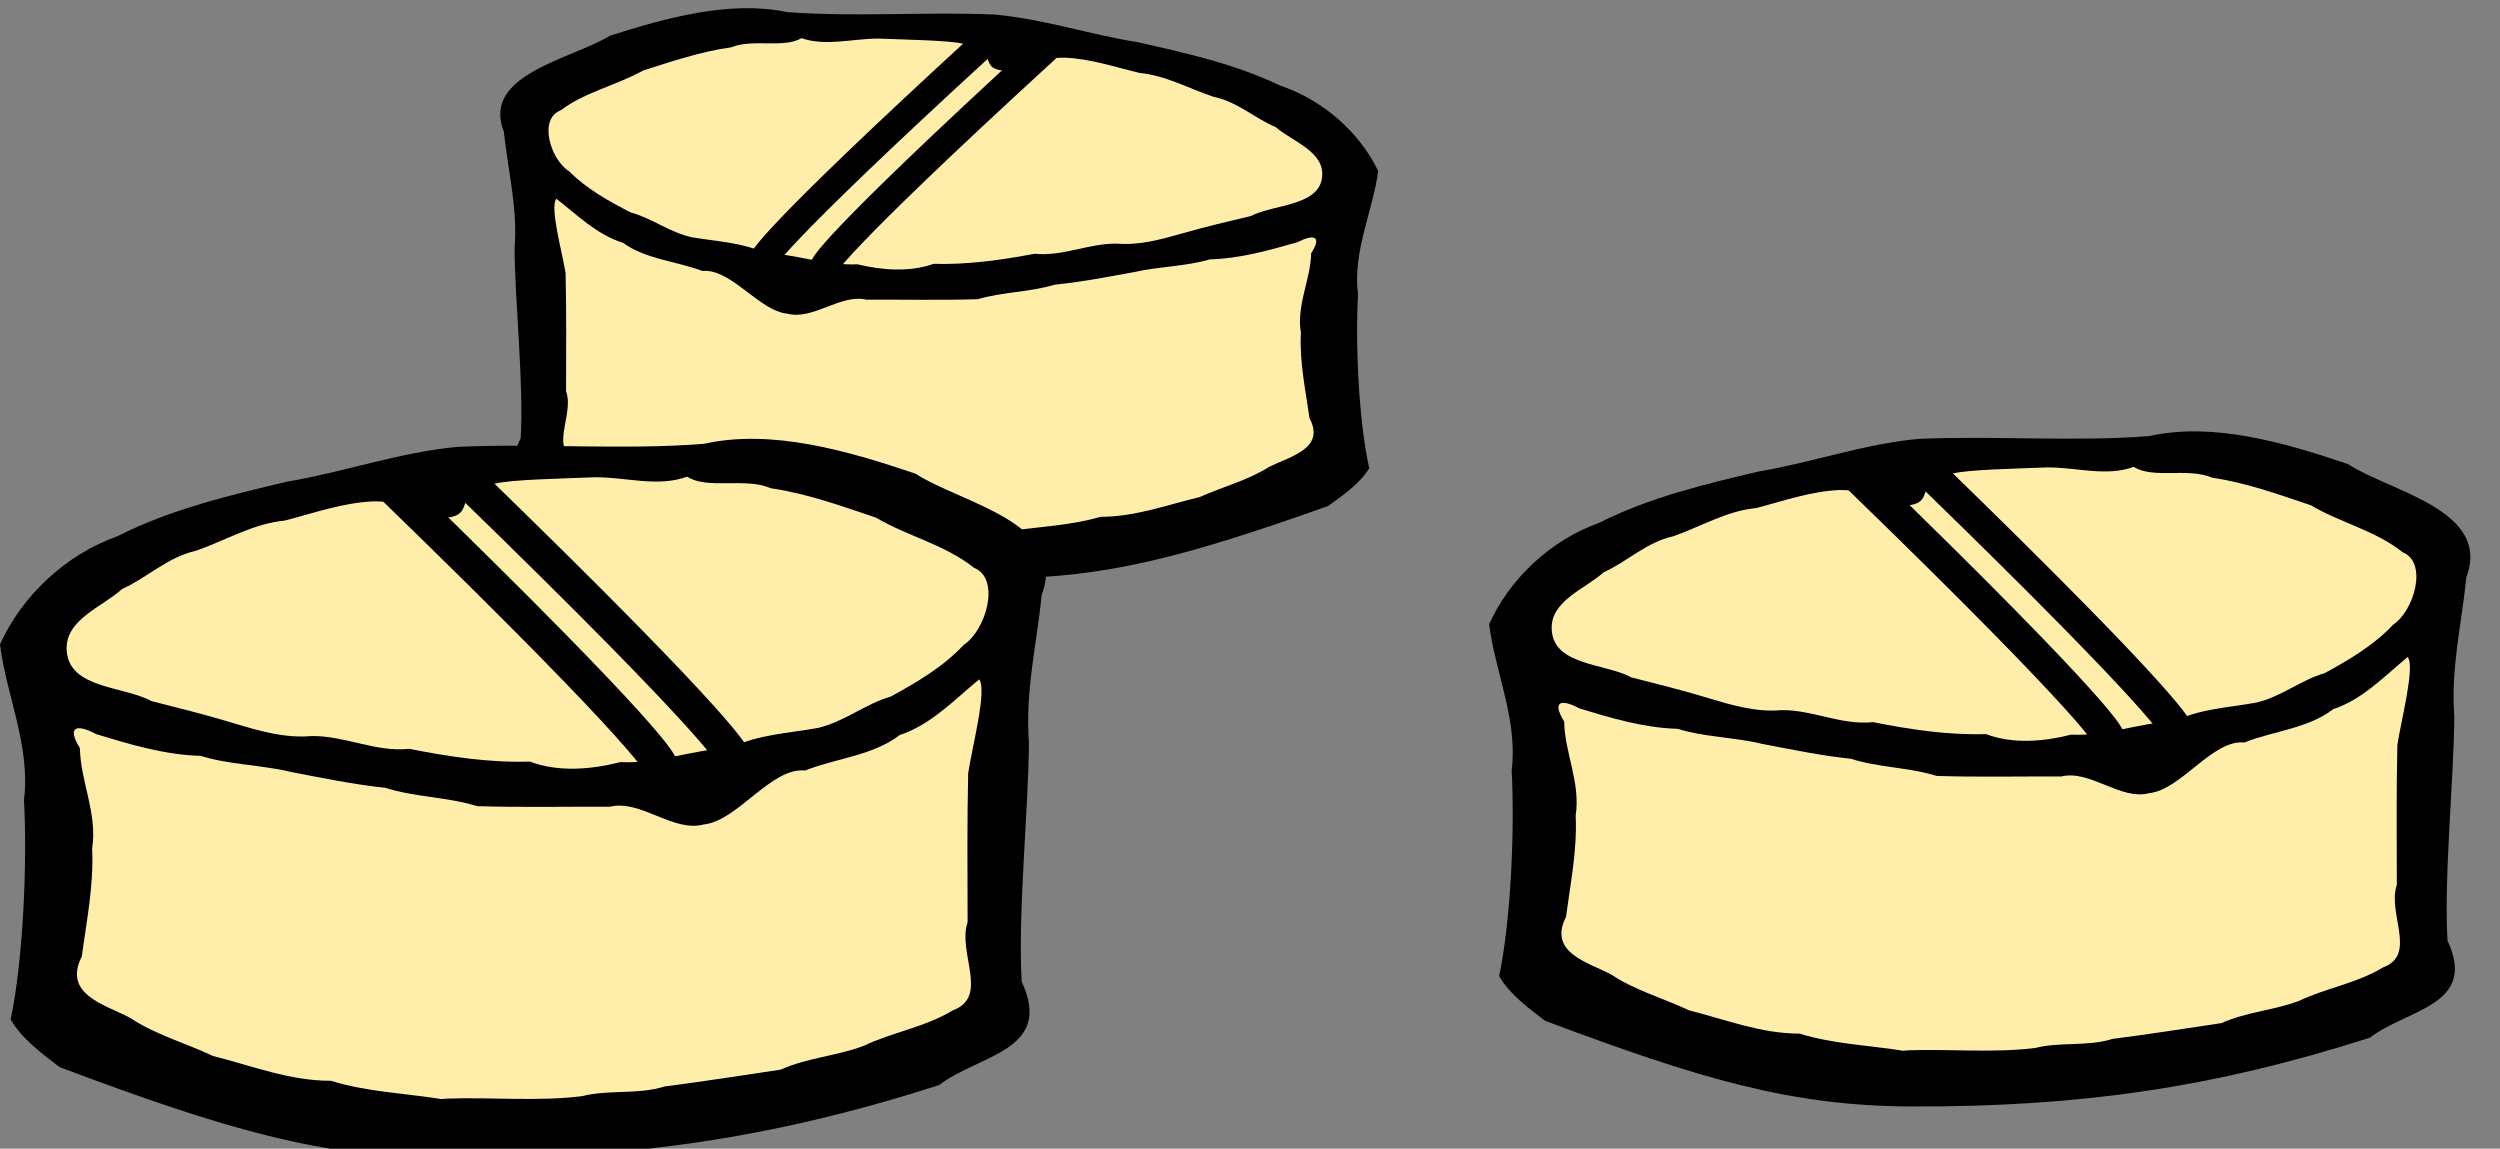 <?xml version="1.0"?><svg width="111" height="51" xmlns="http://www.w3.org/2000/svg">
 <rect width="100%" height="100%" fill="#808080" stroke="none"/>
 <g>
  <title>Layer 1</title>
  <g id="svg_1">
   <path fill="#000000" d="m105.229,46.07c1.654,-1.277 4.788,-1.417 3.44,-4.311c-0.163,-2.856 0.283,-7.124 0.302,-9.955c-0.163,-2.14 0.334,-4.136 0.533,-6.161c1.124,-3.003 -3.345,-3.798 -5.256,-5.038c-2.781,-0.942 -5.98,-1.88 -8.812,-1.244c-3.374,0.266 -6.864,-0.027 -10.282,0.128c-2.424,0.229 -4.712,1.052 -7.072,1.446c-2.402,0.569 -4.846,1.147 -7.067,2.273c-2.186,0.779 -3.99,2.498 -4.897,4.505c0.261,2.122 1.28,4.243 1,6.487c0.138,2.572 -0.026,6.618 -0.555,9.139c0.459,0.796 1.256,1.385 2.039,1.984c6.875,2.581 10.925,3.788 16.276,3.804c7.41,0.022 13.363,-0.817 20.352,-3.057z" id="path2307"/>
   <path fill="#ffeeaa" d="m84.751,46.632c1.867,-0.062 3.764,0.128 5.612,-0.102c1.127,-0.285 2.317,-0.051 3.436,-0.403c1.619,-0.207 3.212,-0.459 4.833,-0.701c1.109,-0.497 2.324,-0.566 3.439,-0.984c1.22,-0.582 2.558,-0.775 3.741,-1.491c1.524,-0.562 0.173,-2.401 0.607,-3.662c-0.005,-2.07 -0.023,-4.141 0.024,-6.211c0.167,-1.104 0.796,-3.474 0.459,-3.907c-1.052,0.866 -2.014,1.892 -3.305,2.315c-1.14,0.872 -2.635,0.959 -3.945,1.481c-1.419,-0.144 -2.809,2.105 -4.223,2.248c-1.281,0.341 -2.622,-1.053 -3.91,-0.739c-1.841,-0.009 -3.683,0.034 -5.524,-0.024c-1.244,-0.387 -2.59,-0.367 -3.82,-0.763c-1.324,-0.138 -2.618,-0.408 -3.93,-0.66c-1.228,-0.299 -2.572,-0.297 -3.768,-0.67c-1.515,-0.045 -2.944,-0.479 -4.348,-0.904c-0.79,-0.425 -1.251,-0.348 -0.68,0.581c0.024,1.401 0.737,2.712 0.51,4.184c0.075,1.528 -0.238,3.042 -0.428,4.487c-0.802,1.589 0.952,2.007 1.992,2.553c1.066,0.713 2.316,1.053 3.468,1.598c1.621,0.41 3.215,1.04 4.909,1.034c1.506,0.466 3.06,0.515 4.599,0.76l0.255,-0.019l0,0z" id="path2279"/>
   <path fill="#ffeeaa" d="m88.186,32.597c1.198,0.451 2.571,0.327 3.774,0.021c1.578,0.077 3.022,-0.532 4.603,-0.6c1.127,-0.555 2.405,-0.602 3.599,-0.82c1.107,-0.247 1.985,-1.004 3.051,-1.309c1.086,-0.593 2.192,-1.243 3.045,-2.156c0.922,-0.605 1.553,-2.757 0.423,-3.211c-1.201,-0.961 -2.755,-1.306 -4.086,-2.09c-1.43,-0.481 -2.878,-1.005 -4.371,-1.22c-1.069,-0.467 -2.628,0.067 -3.486,-0.483c-1.224,0.449 -2.558,0.014 -3.84,0.024c-1.492,0.06 -3.477,0.093 -4.195,0.271c-1.791,0.444 -0.787,1.22 -1.889,1.402c-1.572,-0.17 -1.601,-0.666 -3.135,-0.67c-1.284,0.055 -2.48,0.486 -3.719,0.804c-1.285,0.119 -2.456,0.827 -3.669,1.251c-1.19,0.261 -2.038,1.125 -3.093,1.6c-0.798,0.738 -2.422,1.273 -2.297,2.6c0.132,1.551 2.382,1.439 3.536,2.066c1.149,0.294 2.237,0.559 3.404,0.915c1.03,0.309 2.133,0.641 3.243,0.538c1.403,-0.022 2.665,0.681 4.082,0.533c1.647,0.326 3.299,0.581 5.021,0.531l0,0z" id="path2301"/>
   <path fill="none" fill-rule="evenodd" stroke="#000000" stroke-width="1.419" stroke-miterlimit="4" id="path2309" d="m85.595,20.926c11.048,10.723 11.048,11.481 11.048,11.481"/>
   <path fill="none" fill-rule="evenodd" stroke="#000000" stroke-width="1.419" stroke-miterlimit="4" d="m82.563,21.251c11.048,10.723 11.048,11.481 11.048,11.481" id="path3280"/>
   <path fill="#000000" id="path3282" d="m26.195,23.098c-1.48,-1.079 -4.285,-1.197 -3.078,-3.641c0.146,-2.412 -0.254,-6.018 -0.27,-8.409c0.146,-1.808 -0.299,-3.494 -0.477,-5.204c-1.006,-2.537 2.993,-3.208 4.703,-4.255c2.488,-0.795 5.35,-1.588 7.884,-1.051c3.019,0.225 6.142,-0.023 9.2,0.108c2.169,0.193 4.216,0.888 6.328,1.221c2.15,0.481 4.336,0.969 6.324,1.92c1.956,0.658 3.57,2.11 4.382,3.805c-0.233,1.793 -1.145,3.584 -0.894,5.479c-0.123,2.172 0.023,5.59 0.497,7.719c-0.411,0.672 -1.124,1.17 -1.825,1.676c-6.151,2.18 -9.775,3.2 -14.564,3.213c-6.63,0.018 -11.957,-0.69 -18.211,-2.583z"/>
   <path fill="#ffeeaa" id="path3284" d="m44.519,23.572c-1.67,-0.052 -3.368,0.108 -5.021,-0.086c-1.009,-0.241 -2.073,-0.043 -3.074,-0.341c-1.448,-0.175 -2.874,-0.388 -4.324,-0.592c-0.993,-0.42 -2.079,-0.478 -3.077,-0.831c-1.092,-0.492 -2.288,-0.654 -3.347,-1.259c-1.364,-0.475 -0.155,-2.028 -0.543,-3.093c0.004,-1.749 0.021,-3.498 -0.021,-5.246c-0.149,-0.933 -0.712,-2.934 -0.41,-3.3c0.941,0.732 1.802,1.598 2.957,1.956c1.02,0.737 2.358,0.81 3.53,1.251c1.27,-0.121 2.514,1.778 3.779,1.899c1.147,0.288 2.346,-0.889 3.499,-0.625c1.647,-0.008 3.295,0.029 4.943,-0.02c1.113,-0.327 2.317,-0.31 3.418,-0.645c1.185,-0.117 2.342,-0.344 3.517,-0.557c1.098,-0.252 2.301,-0.251 3.371,-0.566c1.355,-0.038 2.635,-0.404 3.89,-0.764c0.707,-0.359 1.119,-0.294 0.609,0.491c-0.022,1.184 -0.66,2.291 -0.456,3.534c-0.067,1.291 0.213,2.57 0.383,3.79c0.718,1.343 -0.852,1.696 -1.782,2.156c-0.954,0.602 -2.072,0.889 -3.103,1.349c-1.451,0.347 -2.877,0.879 -4.392,0.873c-1.347,0.394 -2.738,0.435 -4.115,0.642l-0.228,-0.016l0,0z"/>
   <path fill="#ffeeaa" id="path3286" d="m41.446,11.717c-1.072,0.381 -2.301,0.276 -3.377,0.018c-1.412,0.065 -2.704,-0.45 -4.119,-0.507c-1.009,-0.469 -2.152,-0.508 -3.221,-0.692c-0.991,-0.209 -1.776,-0.848 -2.73,-1.105c-0.972,-0.501 -1.961,-1.05 -2.724,-1.821c-0.825,-0.511 -1.39,-2.329 -0.379,-2.712c1.075,-0.812 2.465,-1.103 3.656,-1.765c1.28,-0.407 2.575,-0.849 3.911,-1.031c0.956,-0.395 2.352,0.057 3.119,-0.408c1.095,0.38 2.288,0.012 3.436,0.02c1.335,0.051 3.111,0.079 3.754,0.229c1.602,0.375 0.704,1.031 1.691,1.184c1.406,-0.144 1.432,-0.563 2.805,-0.566c1.149,0.046 2.219,0.41 3.328,0.679c1.15,0.101 2.198,0.698 3.283,1.057c1.065,0.221 1.823,0.95 2.768,1.351c0.714,0.624 2.167,1.075 2.056,2.197c-0.118,1.31 -2.131,1.216 -3.164,1.745c-1.028,0.249 -2.002,0.472 -3.046,0.773c-0.922,0.261 -1.908,0.541 -2.901,0.454c-1.255,-0.018 -2.384,0.575 -3.653,0.45c-1.474,0.275 -2.952,0.491 -4.492,0.448l0,0z"/>
   <path fill="none" fill-rule="evenodd" stroke="#000000" stroke-width="1.234" stroke-miterlimit="4" d="m43.763,1.858c-9.885,9.057 -9.885,9.698 -9.885,9.698" id="path3288"/>
   <path fill="none" fill-rule="evenodd" stroke="#000000" stroke-width="1.234" stroke-miterlimit="4" id="path3290" d="m46.477,2.133c-9.885,9.057 -9.885,9.698 -9.885,9.698"/>
   <path fill="#000000" d="m41.695,48.178c1.764,-1.361 5.105,-1.511 3.667,-4.595c-0.174,-3.044 0.302,-7.595 0.322,-10.613c-0.174,-2.282 0.356,-4.41 0.569,-6.568c1.198,-3.202 -3.566,-4.049 -5.603,-5.37c-2.965,-1.004 -6.375,-2.005 -9.394,-1.326c-3.597,0.284 -7.317,-0.029 -10.961,0.136c-2.584,0.244 -5.023,1.121 -7.54,1.541c-2.561,0.607 -5.166,1.223 -7.534,2.423c-2.331,0.83 -4.253,2.663 -5.221,4.803c0.278,2.262 1.364,4.523 1.066,6.915c0.147,2.742 -0.028,7.055 -0.592,9.742c0.489,0.848 1.339,1.476 2.174,2.116c7.329,2.751 11.646,4.039 17.351,4.056c7.9,0.023 14.245,-0.871 21.696,-3.259z" id="path3292"/>
   <path fill="#ffeeaa" d="m19.865,48.777c1.99,-0.066 4.013,0.136 5.982,-0.108c1.202,-0.304 2.47,-0.055 3.662,-0.43c1.726,-0.221 3.424,-0.489 5.152,-0.747c1.183,-0.53 2.477,-0.604 3.666,-1.049c1.301,-0.621 2.727,-0.826 3.988,-1.589c1.625,-0.599 0.185,-2.56 0.647,-3.904c-0.005,-2.207 -0.025,-4.414 0.025,-6.621c0.178,-1.177 0.849,-3.703 0.489,-4.165c-1.122,0.923 -2.147,2.017 -3.523,2.468c-1.216,0.93 -2.809,1.023 -4.206,1.579c-1.513,-0.153 -2.995,2.244 -4.502,2.396c-1.366,0.363 -2.795,-1.123 -4.169,-0.788c-1.963,-0.01 -3.926,0.036 -5.889,-0.026c-1.327,-0.413 -2.761,-0.392 -4.072,-0.814c-1.412,-0.147 -2.791,-0.434 -4.19,-0.703c-1.309,-0.318 -2.742,-0.317 -4.017,-0.715c-1.615,-0.048 -3.139,-0.51 -4.635,-0.964c-0.842,-0.453 -1.334,-0.371 -0.725,0.62c0.026,1.494 0.786,2.891 0.543,4.46c0.08,1.629 -0.253,3.243 -0.457,4.783c-0.855,1.694 1.015,2.14 2.124,2.721c1.136,0.76 2.469,1.122 3.697,1.703c1.728,0.438 3.428,1.109 5.233,1.102c1.605,0.497 3.262,0.549 4.903,0.811l0.272,-0.021l0,0z" id="path3294"/>
   <path fill="#ffeeaa" d="m23.526,33.815c1.278,0.481 2.741,0.348 4.024,0.022c1.682,0.082 3.221,-0.567 4.907,-0.639c1.202,-0.592 2.563,-0.642 3.837,-0.874c1.18,-0.264 2.116,-1.07 3.252,-1.395c1.158,-0.632 2.337,-1.325 3.246,-2.298c0.983,-0.645 1.656,-2.939 0.451,-3.423c-1.28,-1.024 -2.937,-1.392 -4.356,-2.228c-1.524,-0.513 -3.068,-1.071 -4.66,-1.301c-1.139,-0.498 -2.802,0.072 -3.717,-0.515c-1.305,0.479 -2.727,0.015 -4.093,0.026c-1.591,0.064 -3.707,0.099 -4.472,0.289c-1.909,0.473 -0.839,1.301 -2.014,1.495c-1.675,-0.181 -1.707,-0.71 -3.342,-0.714c-1.369,0.058 -2.644,0.518 -3.965,0.857c-1.37,0.127 -2.619,0.881 -3.912,1.334c-1.269,0.279 -2.172,1.199 -3.298,1.705c-0.85,0.787 -2.582,1.357 -2.449,2.772c0.141,1.653 2.539,1.534 3.77,2.203c1.224,0.314 2.385,0.596 3.629,0.976c1.098,0.33 2.274,0.683 3.457,0.573c1.495,-0.023 2.841,0.726 4.352,0.568c1.756,0.347 3.517,0.62 5.352,0.566l0,0z" id="path3296"/>
   <path fill="none" fill-rule="evenodd" stroke="#000000" stroke-width="1.513" stroke-miterlimit="4" id="path3298" d="m20.765,21.373c11.777,11.431 11.777,12.239 11.777,12.239"/>
   <path fill="none" fill-rule="evenodd" stroke="#000000" stroke-width="1.513" stroke-miterlimit="4" d="m17.532,21.719c11.777,11.431 11.777,12.239 11.777,12.239" id="path3300"/>
  </g>
 </g>
</svg>